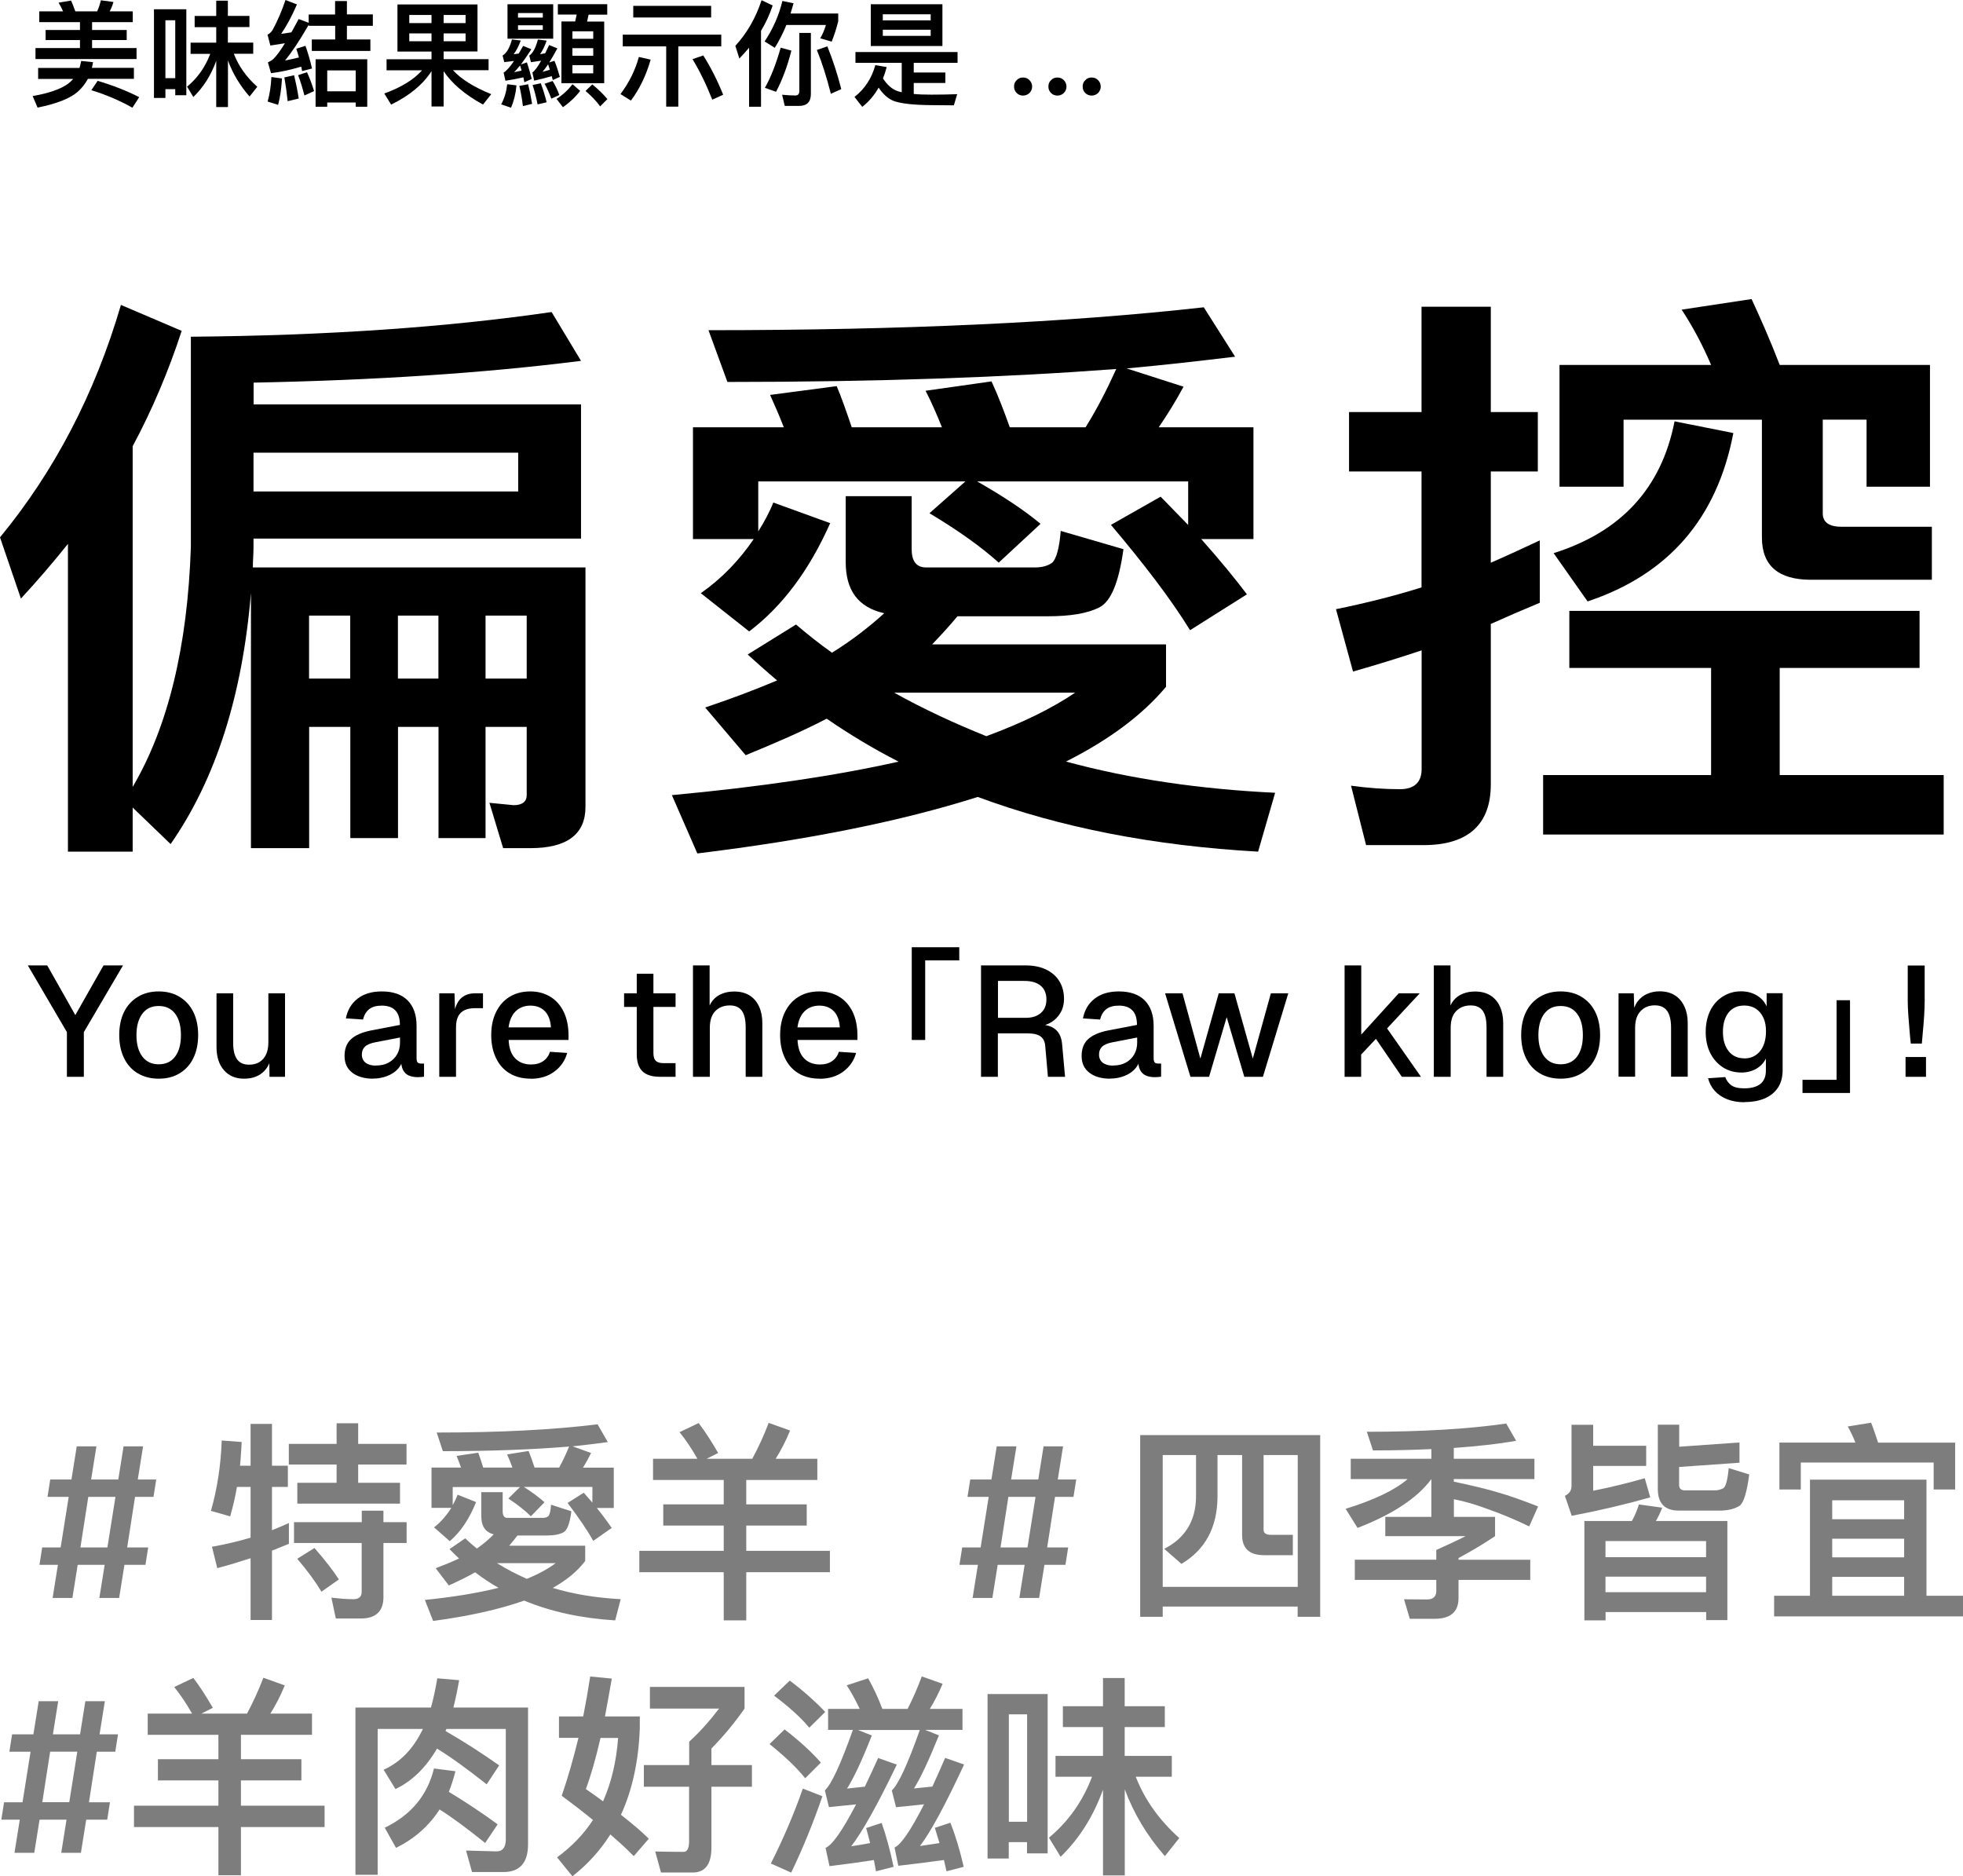 <?xml version="1.0" encoding="UTF-8"?>
<svg id="_圖層_2" data-name="圖層 2" xmlns="http://www.w3.org/2000/svg" width="207.44" height="198.26" viewBox="0 0 207.44 198.26">
  <g id="_圖層_2-2" data-name="圖層 2">
    <g>
      <path d="M9.83,6.57c-.04.22-.07.41-.12.6h4.44v1.16h-4.86c-.28.52-.64.98-1.08,1.37-.8.7-2.21,1.26-4.24,1.67l-.52-1.22c1.73-.3,2.97-.74,3.73-1.29.22-.17.4-.34.56-.52h-3.71v-1.16h4.37c.07-.24.13-.48.18-.74l1.25.13ZM6.67,1.2c-.15-.34-.32-.64-.48-.92l1.32-.22c.15.34.3.71.45,1.14h2.31c.17-.39.3-.77.39-1.17l1.33.18c-.1.35-.23.68-.4.99h2.44v1.14h-4.3v.83h3.66v1.06h-3.66v.85h4.7v1.16H3.75v-1.16h4.7v-.85h-3.63v-1.06h3.63v-.83h-4.3v-1.14h2.51ZM14.71,10.27l-.72,1.11c-1.41-.79-2.86-1.4-4.34-1.85l.67-.99c1.61.48,3.07,1.05,4.4,1.73Z"/>
      <path d="M19.69,10.06h-1.17v-.64h-1.04v.93h-1.21V.98h3.42v9.08ZM18.52,8.25V2.14h-1.04v6.12h1.04ZM24.08,11.31h-1.23v-4.88c-.55,1.52-1.35,2.79-2.42,3.82l-.66-1.09c1.1-.92,1.92-2.07,2.45-3.47h-2.08v-1.18h2.71v-1.64h-2.28v-1.18h2.28V.07h1.23v1.61h2.28v1.18h-2.28v1.64h2.68v1.18h-2.05c.51,1.31,1.33,2.47,2.48,3.49l-.82,1.03c-1.01-1.16-1.78-2.43-2.28-3.81v4.91Z"/>
      <path d="M29.8,8.29c-.06,1.05-.19,1.98-.41,2.79l-1.11-.35c.22-.75.35-1.62.4-2.59l1.12.15ZM32.97,7.24l-1.04.27-.1-.47c-1.12.34-2.19.57-3.19.69l-.33-1.14c.22-.1.41-.21.57-.35.34-.33.75-.88,1.23-1.67-.49.07-1,.16-1.54.24l-.3-1.15c.19-.08.36-.24.52-.46.53-.97.99-2.04,1.38-3.2l1.21.47c-.54,1.25-1.1,2.28-1.67,3.11.36-.05.73-.1,1.08-.16.24-.43.51-.91.77-1.41l1.06.4v-.88h2.79V.11h1.25v1.41h2.74v1.21h-2.74v1.44h2.48v1.21h-6.19v-1.21h2.47v-1.44h-2.79v-.12c-.99,1.72-1.84,2.97-2.51,3.79.49-.1.99-.21,1.47-.33-.08-.31-.18-.62-.28-.92l.97-.31c.25.7.49,1.5.69,2.39ZM31.57,10.41l-1.17.28c-.1-.94-.22-1.79-.35-2.51l1.03-.23c.18.75.35,1.57.49,2.47ZM33.2,9.62l-1.03.47c-.21-.81-.42-1.52-.67-2.15l.94-.31c.29.62.53,1.28.75,1.99ZM38.81,11.28h-1.22v-.45h-3.01v.45h-1.23v-5.02h5.46v5.02ZM37.59,9.65v-2.21h-3.01v2.21h3.01Z"/>
      <path d="M50.46.47v4.97h-3.58v.81h4.75v1.17h-3.76c.85.93,2.19,1.78,4.04,2.53l-.87,1.1c-1.93-1.06-3.31-2.25-4.16-3.53v3.73h-1.28v-3.73c-.91,1.41-2.33,2.59-4.27,3.53l-.72-1.17c1.79-.65,3.12-1.47,3.99-2.45h-3.75v-1.17h4.75v-.81h-3.6V.47h8.46ZM45.6,2.44v-.86h-2.35v.86h2.35ZM45.6,3.53h-2.35v.83h2.35v-.83ZM46.88,2.44h2.32v-.86h-2.32v.86ZM49.2,3.53h-2.32v.83h2.32v-.83Z"/>
      <path d="M54.58,9.02c-.08.89-.28,1.68-.58,2.36l-1.04-.35c.34-.62.55-1.33.64-2.13l.98.12ZM56.19,8.34l-.78.35c-.04-.19-.07-.36-.1-.52-.69.16-1.32.28-1.9.36l-.19-.86c.29-.17.66-.58,1.1-1.23-.34.05-.68.08-1.03.12l-.18-.69c.41-.24.75-.81.99-1.7l.93.11c-.22.6-.47,1.09-.75,1.45l.54-.07c.15-.27.3-.53.46-.81l.87.35c-.41.65-.79,1.18-1.1,1.61l.63-.22c.19.56.36,1.14.51,1.75ZM58.46.45v3.64h-4.83V.45h4.83ZM54.34,7.63c.24-.05.5-.11.78-.17-.05-.19-.11-.37-.16-.54-.24.29-.45.53-.63.71ZM57.36,1.86v-.48h-2.62v.48h2.62ZM57.36,2.67h-2.62v.48h2.62v-.48ZM56.24,10.97l-.98.24c-.1-.81-.23-1.52-.38-2.13l.93-.18c.16.63.3,1.32.42,2.07ZM59.17,8.12l-.75.34c-.05-.15-.08-.29-.11-.41-.68.19-1.31.35-1.86.47l-.19-.85c.24-.18.56-.6.93-1.26-.35.06-.71.11-1.08.16l-.18-.7c.37-.24.68-.8.91-1.69l.93.11c-.21.58-.43,1.06-.7,1.44.19-.04.37-.07.54-.1.13-.28.28-.57.42-.87l.87.35c-.31.58-.6,1.08-.86,1.49l.55-.18c.22.53.4,1.1.57,1.7ZM57.76,10.81l-.95.22c-.15-.77-.33-1.45-.53-2.05l.87-.18c.23.62.44,1.29.62,2.02ZM57.32,7.59c.24-.06.5-.13.79-.22-.07-.21-.13-.4-.19-.57-.22.33-.42.59-.59.79ZM59.11,10.04l-.85.39c-.22-.6-.46-1.14-.71-1.58l.85-.29c.28.46.52.95.71,1.49ZM61.31,9.6c-.49.65-1.1,1.22-1.82,1.73l-.68-.88c.67-.43,1.23-.95,1.69-1.55l.81.7ZM60.78,2.27c.06-.24.11-.48.16-.73h-1.99V.44h5.22v1.11h-1.97c-.05.24-.1.48-.16.73h1.81v6.51h-4.52V2.27h1.45ZM62.69,4.1v-.79h-2.2v.79h2.2ZM62.69,5.89v-.8h-2.2v.8h2.2ZM62.69,6.88h-2.2v.87h2.2v-.87ZM64.19,10.47l-.77.77c-.36-.51-.87-1.05-1.54-1.63l.71-.69c.63.51,1.16,1.03,1.6,1.55Z"/>
      <path d="M68.76,6.3c-.48,1.67-1.18,3.12-2.09,4.33l-1.1-.69c.92-1.23,1.57-2.54,1.94-3.92l1.25.28ZM76.22,3.66v1.24h-4.54v6.37h-1.28v-6.37h-4.59v-1.24h10.42ZM75.15.62v1.23h-8.23V.62h8.23ZM76.42,10.01l-1.15.52c-.64-1.62-1.34-3.05-2.09-4.28l1.14-.39c.81,1.29,1.51,2.67,2.1,4.15Z"/>
      <path d="M78.13,6.19l-.42-1.35c1.25-1.36,2.16-2.97,2.77-4.82l1.17.56c-.31.94-.72,1.84-1.23,2.68v8.02h-1.26v-6.24c-.33.39-.67.77-1.03,1.15ZM81.89,5.06l-1.09-.68c.89-1.34,1.52-2.77,1.88-4.28l1.18.25c-.1.36-.21.73-.32,1.08h5.04v.82c-.18.73-.41,1.44-.69,2.15l-1.21-.35c.24-.41.44-.88.6-1.41h-4.18c-.36.88-.77,1.69-1.23,2.42ZM83.63,5.35c-.42,1.66-.97,3.11-1.62,4.35l-1.18-.42c.63-1.11,1.18-2.53,1.67-4.24l1.14.31ZM82.93,11.19l-.28-1.18c.48.05.95.08,1.39.08.29,0,.43-.16.43-.46V3.48h1.22v6.45c0,.83-.41,1.26-1.23,1.26h-1.54ZM88.91,9.41l-1.11.5c-.44-1.74-.93-3.29-1.48-4.63l1.11-.38c.57,1.4,1.06,2.91,1.47,4.51Z"/>
      <path d="M90.4,6.64v-1.14h10.79v1.14h-4.63v1.02h3.34v1.11h-3.34v1.16c.54.05,1.17.07,1.87.07,1.08,0,1.98-.02,2.72-.05l-.35,1.18c-.85,0-1.61-.01-2.28-.02-2.01-.01-3.37-.17-4.12-.46-.58-.24-1.09-.71-1.55-1.39-.46.81-1.04,1.49-1.73,2.03l-.82-1.05c1.09-.85,1.81-1.96,2.2-3.36l1.2.21c-.11.42-.24.82-.39,1.2.46.71.99,1.16,1.58,1.35.12.04.25.07.4.11v-3.11h-4.89ZM99.59.45v4.41h-7.57V.45h7.57ZM98.35,2.15v-.64h-5.06v.64h5.06ZM98.35,3.14h-5.06v.65h5.06v-.65Z"/>
      <path d="M108.79,8.47c.18.18.28.41.28.68s-.1.48-.28.68c-.19.17-.41.27-.68.27s-.5-.1-.67-.27c-.19-.19-.28-.41-.28-.68s.08-.5.28-.68c.17-.19.4-.28.67-.28s.48.08.68.28Z"/>
      <path d="M112.42,8.47c.18.18.28.41.28.68s-.1.48-.28.68c-.19.17-.41.27-.68.27s-.5-.1-.67-.27c-.19-.19-.28-.41-.28-.68s.08-.5.28-.68c.17-.19.4-.28.67-.28s.48.08.68.28Z"/>
      <path d="M116.04,8.47c.18.18.28.41.28.68s-.1.48-.28.68c-.19.17-.41.27-.68.27s-.5-.1-.67-.27c-.19-.19-.28-.41-.28-.68s.08-.5.28-.68c.17-.19.4-.28.67-.28s.48.08.68.28Z"/>
      <path d="M2.21,63.25l-2.21-6.47c5.73-6.96,10.01-15.11,12.78-24.56l6.42,2.74c-1.38,4.23-3.11,8.33-5.18,12.19v36c3.73-6.34,5.8-14.8,6.15-25.37v-22.2c14.29-.12,27-.99,38.12-2.61l3.11,5.16c-10.36,1.31-21.89,2.05-34.6,2.3v2.3h34.6v14.18H26.79v.87c0,.75-.07,1.49-.07,2.18h35.15v25.31c0,2.86-1.93,4.35-5.8,4.35h-2.9l-1.45-4.79,2.56.25c.9,0,1.38-.37,1.38-1.06v-7.21h-4.35v11.75h-4.97v-11.75h-4.28v11.75h-5.04v-11.75h-4.35v12.81h-6.15v-26.98c-.9,10.88-3.73,19.71-8.49,26.55l-4.01-3.86v4.66h-6.84v-32.52c-1.59,1.99-3.25,3.92-4.97,5.78ZM54.76,51.93v-4.1h-27.97v4.1h27.97ZM37.01,71.7v-6.65h-4.35v6.65h4.35ZM42.05,71.7h4.28v-6.65h-4.28v6.65ZM51.31,71.7h4.35v-6.65h-4.35v6.65Z"/>
      <path d="M101.19,65.11c-.83.99-1.73,1.99-2.69,2.98h24.72v4.48c-2.49,2.98-6.01,5.6-10.57,7.9,6.84,1.86,14.22,2.92,22.1,3.3l-1.8,6.22c-11.05-.62-20.92-2.55-29.63-5.78-8.01,2.55-17.89,4.54-29.63,5.97l-2.69-6.16c9.32-.87,17.33-2.05,23.96-3.54-2.69-1.37-5.25-2.92-7.6-4.54-2.62,1.37-5.52,2.61-8.56,3.86l-4.28-5.04c2.76-.93,5.25-1.87,7.6-2.86-1.1-.93-2.14-1.86-3.11-2.74l5.11-3.17c1.24,1.06,2.49,2.05,3.8,2.98,2.21-1.37,4.01-2.8,5.52-4.17-2.76-.62-4.07-2.42-4.07-5.41v-6.96h6.97v5.6c0,1.24.48,1.93,1.52,1.93h11.53c.76,0,1.38-.19,1.8-.5.41-.37.76-1.49.9-3.36l6.63,1.93c-.48,3.48-1.31,5.53-2.56,6.16s-3.04.93-5.45.93h-9.53ZM125.56,55.47v-4.6h-22.3c2.62,1.49,4.9,2.98,6.7,4.48l-4.42,4.1c-1.8-1.62-4.21-3.36-7.32-5.22l3.8-3.36h-21.89v5.28c.62-.99,1.17-1.99,1.59-3.05l6.01,2.18c-2.21,4.97-5.04,8.77-8.56,11.44l-5.11-4.04c2.21-1.55,4.07-3.48,5.59-5.72h-6.42v-11.81h9.6c-.48-1.24-.97-2.36-1.45-3.42l7.04-.93c.55,1.31,1.04,2.74,1.59,4.35h9.53c-.55-1.37-1.11-2.67-1.73-3.86l6.97-.99c.69,1.49,1.31,3.11,1.93,4.85h8.01c1.24-1.99,2.28-4.04,3.24-6.16-11.46.87-25.14,1.37-41.09,1.37l-2-5.47c20.58,0,37.98-.81,52.34-2.42l3.31,5.22c-3.59.43-7.39.87-11.46,1.24l6.01,1.93c-.83,1.55-1.73,2.98-2.62,4.29h10.01v11.81h-5.52c1.93,2.18,3.52,4.1,4.83,5.84l-6.01,3.79c-2.07-3.36-4.9-7.03-8.36-11.13l5.25-2.98,2.9,2.98ZM113.62,73.19h-19.13c3.11,1.74,6.35,3.23,9.74,4.6,3.73-1.37,6.91-2.92,9.39-4.6Z"/>
      <path d="M144.36,89.3l-1.59-6.28c1.8.25,3.52.37,5.18.37,1.52,0,2.28-.75,2.28-2.11v-12.56c-2.42.81-4.83,1.55-7.25,2.24l-1.8-6.59c3.04-.62,6.08-1.37,9.04-2.3v-12.25h-7.66v-6.28h7.66v-11.13h7.32v11.13h4.97v6.28h-4.97v9.64c1.73-.75,3.45-1.55,5.18-2.36v6.59c-1.8.75-3.52,1.49-5.18,2.24v16.97c0,4.23-2.42,6.4-7.11,6.4h-6.08ZM165.84,70.58v-6.03h37.01v6.03h-14.78v11.32h17.33v6.28h-42.33v-6.28h17.75v-11.32h-14.98ZM183.17,45.77c-1.73,9.01-6.84,14.92-15.4,17.78l-3.59-5.1c7.11-2.24,11.39-6.84,12.78-13.93l6.21,1.24ZM171.57,44.34v7.09h-6.77v-12.87h16.02c-.9-2.11-1.93-4.04-3.11-5.84l7.39-1.12c.97,2.11,2,4.42,2.97,6.96h15.88v12.87h-6.7v-7.09h-4.63v9.89c0,.93.62,1.43,2,1.43h9.53v5.6h-12.78c-3.45,0-5.18-1.49-5.18-4.48v-12.43h-14.64Z"/>
      <path d="M7.07,113.78v-4.72l-4.13-7.05h2.05l2.97,5.25,2.98-5.25h2.06l-4.14,7.05v4.72h-1.79Z"/>
      <path d="M16.77,113.98c-.84,0-1.57-.19-2.2-.56s-1.12-.91-1.46-1.61c-.34-.7-.51-1.51-.51-2.44s.17-1.75.51-2.44c.34-.69.83-1.22,1.46-1.6.63-.38,1.36-.57,2.2-.57s1.58.19,2.2.57c.63.38,1.12.91,1.46,1.6.34.69.51,1.5.51,2.44s-.17,1.74-.51,2.44c-.34.7-.83,1.23-1.46,1.61-.63.38-1.36.56-2.2.56ZM16.77,112.46c.75,0,1.33-.27,1.74-.82.41-.55.61-1.3.61-2.26s-.2-1.72-.61-2.26c-.41-.55-.99-.82-1.74-.82s-1.32.27-1.73.82c-.41.55-.62,1.3-.62,2.26s.21,1.72.62,2.26c.42.55.99.82,1.73.82Z"/>
      <path d="M25.78,113.98c-.89,0-1.59-.3-2.11-.89-.52-.59-.79-1.41-.79-2.46v-5.67h1.76v5.22c0,.8.14,1.38.42,1.76.27.38.7.56,1.26.56.64,0,1.14-.21,1.5-.62.36-.41.54-1,.54-1.75v-5.17h1.76v8.82h-1.64l-.03-2.3.25.1c-.16.77-.48,1.37-.98,1.78-.5.41-1.14.62-1.92.62Z"/>
      <path d="M39.43,113.98c-.92,0-1.65-.21-2.2-.63-.55-.42-.82-1.01-.82-1.77s.23-1.36.69-1.78c.46-.42,1.17-.73,2.13-.92l3.03-.58c0-.69-.16-1.2-.48-1.53-.32-.34-.8-.51-1.43-.51-.56,0-1.01.12-1.33.37-.32.25-.54.62-.66,1.1l-1.81-.12c.17-.88.58-1.58,1.24-2.09.66-.51,1.51-.76,2.56-.76,1.19,0,2.1.32,2.73.95.62.63.94,1.53.94,2.68v3.43c0,.21.04.36.11.44s.19.12.36.12h.32v1.39c-.06.01-.15.02-.27.03-.12.01-.25.02-.38.02-.38,0-.7-.06-.97-.18-.27-.12-.47-.32-.61-.6s-.2-.66-.2-1.14l.18.08c-.09.39-.28.73-.57,1.03s-.66.53-1.11.7-.93.26-1.45.26ZM39.71,112.59c.53,0,.98-.1,1.36-.31s.67-.49.88-.85.32-.78.32-1.24v-.56l-2.59.5c-.53.1-.9.26-1.12.47-.22.22-.32.49-.32.82,0,.38.13.67.39.87.26.2.62.31,1.09.31Z"/>
      <path d="M46.42,113.78v-8.82h1.61l.07,2.34-.15-.05c.12-.8.37-1.38.74-1.74.37-.36.87-.55,1.5-.55h.85v1.57h-.85c-.44,0-.81.07-1.11.22-.3.14-.52.36-.67.66-.15.3-.22.69-.22,1.16v5.21h-1.76Z"/>
      <path d="M56.09,113.98c-.86,0-1.61-.19-2.23-.56-.63-.38-1.11-.91-1.44-1.61-.34-.7-.51-1.51-.51-2.44s.17-1.74.51-2.43c.34-.69.81-1.23,1.43-1.61.62-.38,1.35-.57,2.19-.57.8,0,1.5.19,2.11.56s1.08.9,1.42,1.6c.34.7.51,1.54.51,2.52v.45h-6.33c.04.86.27,1.51.69,1.94s.97.65,1.68.65c.52,0,.95-.12,1.29-.36.34-.24.58-.57.71-.98l1.82.12c-.23.82-.69,1.48-1.37,1.98s-1.51.75-2.48.75ZM53.74,108.56h4.48c-.05-.78-.28-1.36-.67-1.74-.39-.38-.89-.56-1.5-.56s-1.15.2-1.55.59c-.4.39-.66.96-.76,1.72Z"/>
      <path d="M65.95,106.4v-1.44h5.44v1.44h-5.44ZM69.75,113.78c-.84,0-1.46-.19-1.86-.58s-.6-.99-.6-1.81v-8.5h1.76v8.37c0,.41.09.69.27.85.18.16.45.23.81.23h1.26v1.44h-1.64Z"/>
      <path d="M73.23,113.78v-11.77h1.76v4.94l-.21-.03c.1-.5.28-.9.55-1.22.26-.32.59-.55.98-.7.39-.16.81-.23,1.28-.23.64,0,1.18.14,1.63.42.44.28.78.68,1,1.18.23.51.34,1.09.34,1.74v5.67h-1.76v-5.21c0-.8-.13-1.38-.4-1.76-.27-.38-.7-.57-1.27-.57-.64,0-1.15.2-1.54.6s-.58.99-.58,1.77v5.17h-1.76Z"/>
      <path d="M86.62,113.98c-.86,0-1.61-.19-2.23-.56-.63-.38-1.11-.91-1.44-1.61-.34-.7-.51-1.51-.51-2.44s.17-1.74.51-2.43c.34-.69.81-1.23,1.43-1.61.62-.38,1.35-.57,2.19-.57.8,0,1.5.19,2.11.56s1.08.9,1.42,1.6c.34.7.51,1.54.51,2.52v.45h-6.33c.04.86.27,1.51.69,1.94s.97.65,1.68.65c.52,0,.95-.12,1.29-.36.34-.24.58-.57.71-.98l1.82.12c-.23.82-.69,1.48-1.37,1.98s-1.51.75-2.48.75ZM84.27,108.56h4.48c-.05-.78-.28-1.36-.67-1.74-.39-.38-.89-.56-1.5-.56s-1.15.2-1.55.59c-.4.39-.66.96-.76,1.72Z"/>
      <path d="M96.35,109.89v-9.8h5.02v1.39h-3.6v8.41h-1.43Z"/>
      <path d="M103.67,113.78v-11.77h4.69c.84,0,1.56.14,2.17.43s1.08.7,1.41,1.23.5,1.16.5,1.89c0,.53-.12,1.01-.36,1.43-.24.42-.55.75-.95,1-.39.25-.81.39-1.25.42l-.08-.15c.74,0,1.32.17,1.73.51.41.34.65.86.71,1.58l.31,3.43h-1.81l-.28-3.2c-.03-.48-.19-.83-.48-1.05s-.76-.34-1.41-.34h-3.12v4.59h-1.79ZM105.46,107.55h2.93c.68,0,1.21-.17,1.6-.51.39-.34.59-.81.59-1.43s-.2-1.11-.6-1.45c-.4-.34-.98-.51-1.74-.51h-2.78v3.9Z"/>
      <path d="M117.32,113.98c-.92,0-1.65-.21-2.2-.63-.55-.42-.82-1.01-.82-1.77s.23-1.36.69-1.78c.46-.42,1.17-.73,2.13-.92l3.03-.58c0-.69-.16-1.2-.48-1.53-.32-.34-.8-.51-1.43-.51-.56,0-1.01.12-1.33.37-.32.25-.54.62-.66,1.1l-1.81-.12c.17-.88.58-1.58,1.24-2.09.66-.51,1.51-.76,2.56-.76,1.19,0,2.1.32,2.73.95.62.63.94,1.53.94,2.68v3.43c0,.21.04.36.11.44s.19.12.36.12h.32v1.39c-.06.01-.15.02-.27.03-.12.01-.25.02-.38.02-.38,0-.7-.06-.97-.18-.27-.12-.47-.32-.61-.6s-.2-.66-.2-1.14l.18.08c-.09.39-.28.73-.57,1.03s-.66.53-1.11.7-.93.26-1.45.26ZM117.61,112.59c.53,0,.98-.1,1.36-.31s.67-.49.88-.85.32-.78.32-1.24v-.56l-2.59.5c-.53.1-.9.26-1.12.47-.22.22-.32.49-.32.82,0,.38.13.67.39.87.26.2.62.31,1.09.31Z"/>
      <path d="M125.8,113.78l-2.68-8.82h1.84l1.89,6.9,1.94-6.9h1.66l1.94,6.9,1.91-6.9h1.84l-2.68,8.82h-1.97l-1.86-6.3-1.86,6.3h-1.96Z"/>
      <path d="M142.09,113.78v-11.77h1.76v7.31l3.96-4.36h2.22l-3.45,3.71,3.58,5.11h-2.02l-2.74-4.01-1.56,1.66v2.35h-1.76Z"/>
      <path d="M151.52,113.78v-11.77h1.76v4.94l-.21-.03c.1-.5.28-.9.55-1.22.26-.32.59-.55.98-.7.39-.16.81-.23,1.28-.23.64,0,1.18.14,1.63.42.44.28.78.68,1,1.18.23.51.34,1.09.34,1.74v5.67h-1.76v-5.21c0-.8-.13-1.38-.4-1.76-.27-.38-.7-.57-1.27-.57-.64,0-1.15.2-1.54.6s-.58.99-.58,1.77v5.17h-1.76Z"/>
      <path d="M164.92,113.98c-.84,0-1.57-.19-2.2-.56s-1.12-.91-1.46-1.61c-.34-.7-.51-1.51-.51-2.44s.17-1.75.51-2.44c.34-.69.83-1.22,1.46-1.6.63-.38,1.36-.57,2.2-.57s1.58.19,2.2.57c.63.38,1.12.91,1.46,1.6s.51,1.5.51,2.44-.17,1.74-.51,2.44-.83,1.23-1.46,1.61c-.63.38-1.36.56-2.2.56ZM164.92,112.46c.75,0,1.33-.27,1.74-.82.41-.55.61-1.3.61-2.26s-.2-1.72-.61-2.26c-.41-.55-.99-.82-1.74-.82s-1.32.27-1.73.82c-.41.55-.62,1.3-.62,2.26s.21,1.72.62,2.26c.42.55.99.82,1.73.82Z"/>
      <path d="M171.04,113.78v-8.82h1.61l.07,2.35-.21-.12c.1-.57.29-1.04.56-1.39.27-.35.61-.62,1.01-.79s.83-.26,1.29-.26c.66,0,1.21.15,1.65.44.44.29.77.69.99,1.19.23.5.34,1.07.34,1.72v5.67h-1.76v-5.14c0-.52-.05-.96-.17-1.31-.11-.35-.29-.62-.55-.81-.25-.19-.59-.28-.99-.28-.62,0-1.12.2-1.51.61s-.58,1-.58,1.79v5.14h-1.76Z"/>
      <path d="M184.35,116.47c-.7,0-1.31-.11-1.84-.32s-.97-.51-1.31-.89-.57-.83-.7-1.33l1.82-.12c.12.36.34.65.64.87s.76.32,1.38.32c.73,0,1.29-.16,1.68-.46.39-.31.59-.78.59-1.41v-1.28c-.21.45-.55.81-1.01,1.08-.46.26-.98.4-1.56.4-.74,0-1.4-.18-1.97-.55s-1.02-.87-1.34-1.51c-.32-.64-.48-1.38-.48-2.22s.16-1.6.47-2.24.76-1.14,1.33-1.51c.57-.36,1.21-.55,1.93-.55.63,0,1.18.14,1.67.43.48.29.83.68,1.04,1.16v-1.39h1.69v8.12c0,.73-.16,1.35-.49,1.85s-.79.88-1.39,1.14c-.6.26-1.32.39-2.15.39ZM184.33,111.84c.68,0,1.23-.25,1.65-.75.41-.5.63-1.18.64-2.06.01-.57-.08-1.07-.27-1.48s-.46-.74-.8-.96c-.35-.23-.76-.34-1.22-.34-.72,0-1.27.25-1.67.75-.39.5-.59,1.18-.59,2.03s.2,1.54.61,2.05c.4.5.95.75,1.65.75Z"/>
      <path d="M195.5,105.69v9.8h-5.02v-1.39h3.6v-8.41h1.42Z"/>
      <path d="M201.37,113.78v-2.09h2.16v2.09h-2.16ZM201.92,110.27c-.04-.39-.09-.85-.13-1.38-.04-.54-.09-1.08-.13-1.64-.04-.56-.06-1.06-.06-1.5v-3.73h1.79v3.73c0,.44-.02.94-.05,1.5-.03.56-.08,1.11-.13,1.64-.05.54-.09,1-.12,1.38h-1.18Z"/>
    </g>
    <g>
      <path d="M10.19,152.83l-.56,3.5h2.87l.56-3.5h2.06l-.56,3.5h1.95l-.29,1.84h-1.95l-.83,5.34h2.22l-.29,1.84h-2.22l-.56,3.5h-2.09l.56-3.5h-2.85l-.56,3.5h-2.09l.56-3.5h-1.95l.29-1.84h1.95l.85-5.34h-2.24l.29-1.84h2.24l.56-3.5h2.06ZM11.35,163.51l.85-5.34h-2.87l-.83,5.34h2.85Z" fill="#7d7d7d"/>
      <path d="M24.33,160.23l-2.04-.58c.67-2.35,1.05-4.84,1.14-7.44l2.11.16c-.05.85-.09,1.7-.18,2.51h1.12v-4.42h2.26v4.42h1.68v2.24h-1.68v4.57c.63-.25,1.21-.49,1.79-.76v2.2c-.6.25-1.21.49-1.79.72v7.33h-2.26v-6.53c-1.17.38-2.33.74-3.52,1.05l-.56-2.26c1.39-.25,2.74-.56,4.08-.96v-5.36h-1.44c-.18,1.08-.43,2.11-.72,3.12ZM37.85,150.39v2.18h5.11v2.18h-5.11v1.93h4.42v2.2h-10.85v-2.2h4.15v-1.93h-5.05v-2.18h5.05v-2.18h2.29ZM38.23,160.84v-1.21h2.29v1.21h2.45v2.2h-2.45v5.72c0,1.5-.81,2.26-2.38,2.26h-2.65l-.47-2.2c.81.09,1.57.16,2.33.16.58,0,.87-.27.87-.78v-5.16h-7.15v-2.2h7.15ZM35.81,166.89l-1.84,1.3c-.63-1.05-1.48-2.22-2.56-3.48l1.82-1.14c1.12,1.28,1.97,2.38,2.58,3.32Z" fill="#7d7d7d"/>
      <path d="M54.68,162.25c-.27.36-.56.72-.87,1.08h8.03v1.61c-.81,1.08-1.95,2.02-3.43,2.85,2.22.67,4.62,1.05,7.18,1.19l-.58,2.24c-3.59-.22-6.79-.92-9.62-2.09-2.6.92-5.81,1.64-9.62,2.15l-.87-2.22c3.03-.31,5.63-.74,7.78-1.28-.87-.49-1.7-1.05-2.47-1.64-.85.49-1.8.94-2.78,1.39l-1.39-1.82c.9-.34,1.7-.67,2.47-1.03-.36-.34-.7-.67-1.01-.99l1.66-1.14c.4.38.81.74,1.23,1.08.72-.49,1.3-1.01,1.79-1.5-.9-.22-1.32-.87-1.32-1.95v-2.51h2.26v2.02c0,.45.16.7.49.7h3.75c.25,0,.45-.07.58-.18.14-.13.25-.54.29-1.21l2.15.69c-.16,1.26-.43,2-.83,2.22-.4.22-.99.34-1.77.34h-3.09ZM62.6,158.78v-1.66h-7.24c.85.54,1.59,1.08,2.18,1.62l-1.44,1.48c-.58-.58-1.37-1.21-2.38-1.88l1.23-1.21h-7.11v1.91c.2-.36.38-.72.52-1.1l1.95.78c-.72,1.79-1.64,3.16-2.78,4.13l-1.66-1.46c.72-.56,1.32-1.26,1.82-2.06h-2.09v-4.26h3.12c-.16-.45-.32-.85-.47-1.23l2.29-.34c.18.47.34.99.52,1.57h3.09c-.18-.49-.36-.96-.56-1.39l2.27-.36c.22.54.42,1.12.63,1.75h2.6c.4-.72.74-1.46,1.05-2.22-3.72.31-8.16.49-13.34.49l-.65-1.97c6.68,0,12.33-.29,17-.87l1.08,1.88c-1.16.16-2.4.31-3.72.45l1.95.7c-.27.56-.56,1.08-.85,1.55h3.25v4.26h-1.79c.63.79,1.14,1.48,1.57,2.11l-1.95,1.37c-.67-1.21-1.59-2.53-2.71-4.01l1.71-1.08.94,1.08ZM58.72,165.17h-6.21c1.01.63,2.06,1.17,3.16,1.66,1.21-.49,2.24-1.05,3.05-1.66Z" fill="#7d7d7d"/>
      <path d="M73.69,154.13c-.58-1.03-1.21-1.97-1.88-2.8l2.02-.96c.72.94,1.39,2,2.06,3.16l-1.21.61h4.82c.65-1.21,1.23-2.47,1.73-3.79l2.26.81c-.45,1.12-.97,2.11-1.52,2.98h4.4v2.24h-7.51v2.58h6.39v2.24h-6.39v2.67h8.84v2.26h-8.84v5.09h-2.38v-5.09h-8.92v-2.26h8.92v-2.67h-6.39v-2.24h6.39v-2.58h-7.47v-2.24h4.69Z" fill="#7d7d7d"/>
      <path d="M107.41,152.83l-.56,3.5h2.87l.56-3.5h2.06l-.56,3.5h1.95l-.29,1.84h-1.95l-.83,5.34h2.22l-.29,1.84h-2.22l-.56,3.5h-2.09l.56-3.5h-2.85l-.56,3.5h-2.09l.56-3.5h-1.95l.29-1.84h1.95l.85-5.34h-2.24l.29-1.84h2.24l.56-3.5h2.06ZM108.58,163.51l.85-5.34h-2.87l-.83,5.34h2.85Z" fill="#7d7d7d"/>
      <path d="M139.51,170.84h-2.38v-1.08h-14.26v1.08h-2.38v-19.2h19.02v19.2ZM137.14,167.68v-13.93h-3.61v7.89c0,.36.25.54.76.54h2.33v2.15h-3.03c-1.57,0-2.33-.72-2.33-2.13v-8.45h-2.6v4.48c-.04,3.21-1.32,5.54-3.81,7.02l-1.82-1.59c2.2-1.12,3.32-2.94,3.36-5.43v-4.48h-3.52v13.93h14.26Z" fill="#7d7d7d"/>
      <path d="M151.26,154.13v-1.01c-1.93.09-3.97.14-6.17.14l-.65-1.97c5.79,0,10.7-.29,14.73-.87l1.05,1.82c-1.88.34-4.08.58-6.59.76v1.14h8.52v2.15h-8.52v.27c2.11.45,3.68.83,4.67,1.14,1.12.31,2.53.81,4.24,1.48l-.94,2.11c-1.48-.72-3-1.35-4.6-1.91-1.08-.4-2.2-.74-3.36-.96v1.86h4.35v2.04c-1.16.78-2.44,1.55-3.86,2.31v.18h7.58v2.13h-7.58v1.93c0,1.44-.85,2.18-2.51,2.18h-2.64l-.61-2.06c.76,0,1.57.02,2.44.02.63,0,.97-.31.97-.9v-1.17h-8.61v-2.13h8.61v-1.03c1.28-.58,2.31-1.05,3.09-1.46h-8.48v-2.04h4.87v-3.99c-1.48,2-4.08,3.72-7.8,5.16l-1.26-2.02c3.05-.94,5.23-2,6.55-3.14h-6.01v-2.15h8.52Z" fill="#7d7d7d"/>
      <path d="M168.36,157.52c1.84-.36,3.66-.81,5.45-1.32l.58,2.02c-2.6.74-5.36,1.39-8.3,1.95l-.72-2.11c.45-.22.7-.56.7-1.03v-6.48h2.29v2.22h5.6v2.13h-5.6v2.62ZM175.65,159.31c-.18.49-.4.96-.67,1.41h7.56v10.47h-2.24v-.85h-10.63v.88h-2.24v-10.5h5.02c.32-.58.56-1.17.74-1.75l2.47.34ZM180.29,164.54v-1.7h-10.63v1.7h10.63ZM180.29,168.24v-1.64h-10.63v1.64h10.63ZM183.81,154.56l-6.37.45v1.91c0,.36.2.56.61.56h3.21c.29,0,.58-.09.85-.22.27-.18.45-.9.58-2.13l2.16.67c-.25,1.88-.58,2.98-1.01,3.3-.47.31-1.12.49-1.95.52h-4.48c-1.48,0-2.22-.76-2.22-2.29v-6.79h2.26v2.33l6.37-.45v2.15Z" fill="#7d7d7d"/>
      <path d="M203.58,168.62h3.86v2.18h-19.96v-2.18h3.79v-12.27h12.31v12.27ZM206.61,157.39h-2.27v-2.85h-14.04v2.85h-2.26v-4.96h8.03c-.25-.63-.52-1.19-.81-1.7l2.47-.4c.25.63.49,1.35.74,2.11h8.14v4.96ZM201.22,160.53v-2h-7.6v2h7.6ZM201.22,164.56v-1.97h-7.6v1.97h7.6ZM201.22,168.62v-2h-7.6v2h7.6Z" fill="#7d7d7d"/>
      <path d="M3.53,183.26l.56-3.5h2.06l-.56,3.5h2.87l.56-3.5h2.06l-.56,3.5h1.95l-.29,1.84h-1.95l-.83,5.34h2.22l-.29,1.84h-2.22l-.56,3.5h-2.08l.56-3.5h-2.85l-.56,3.5H1.53l.56-3.5H.14l.29-1.84h1.95l.85-5.34H.99l.29-1.84h2.24ZM7.32,190.43l.85-5.34h-2.87l-.83,5.34h2.85Z" fill="#7d7d7d"/>
      <path d="M20.29,181.06c-.58-1.03-1.21-1.97-1.88-2.8l2.02-.96c.72.94,1.39,2,2.06,3.16l-1.21.61h4.82c.65-1.21,1.23-2.47,1.73-3.79l2.26.81c-.45,1.12-.97,2.11-1.52,2.98h4.4v2.24h-7.51v2.58h6.39v2.24h-6.39v2.67h8.84v2.26h-8.84v5.09h-2.38v-5.09h-8.92v-2.26h8.92v-2.67h-6.39v-2.24h6.39v-2.58h-7.47v-2.24h4.69Z" fill="#7d7d7d"/>
      <path d="M41.8,189.06l-1.26-2.06c1.8-.81,3.16-2.24,4.15-4.31h-4.78v15.41h-2.35v-17.67h7.98c.27-.96.49-2,.67-3.09l2.31.2c-.18,1.03-.38,2-.61,2.89h7.89v14.46c0,1.93-.87,2.92-2.58,2.92h-3.34l-.63-2.27,3.21.09c.65,0,.99-.43.99-1.26v-11.68h-6.28l-.09.22c1.88,1.08,3.77,2.29,5.67,3.63l-1.32,2c-2.13-1.68-3.88-2.94-5.25-3.77-1.17,2-2.62,3.43-4.4,4.28ZM41.85,195.26l-1.19-2.13c2.78-1.35,4.51-3.43,5.2-6.26l2.27.29c-.2.78-.43,1.5-.7,2.18,1.68,1.01,3.41,2.15,5.16,3.43l-1.32,1.97c-1.95-1.57-3.57-2.76-4.82-3.54-1.12,1.75-2.67,3.1-4.6,4.06Z" fill="#7d7d7d"/>
      <path d="M64.65,177.38c-.25,1.44-.49,2.76-.72,3.99h3.68v1.28c-.13,3.5-.81,6.53-1.99,9.11,1.19.94,2.18,1.77,2.94,2.53l-1.59,1.84c-.7-.72-1.53-1.48-2.47-2.29-1.08,1.7-2.4,3.16-4.01,4.42l-1.62-2c1.52-1.12,2.8-2.42,3.79-3.95-1.01-.83-2.11-1.68-3.3-2.56.65-1.88,1.23-3.92,1.77-6.12h-2.06v-2.26h2.56c.27-1.37.52-2.78.74-4.22l2.29.22ZM65.32,183.64h-1.86c-.49,2.15-1.01,3.95-1.55,5.4.65.45,1.25.88,1.82,1.3.87-1.97,1.41-4.22,1.59-6.71ZM72.83,186.51v-2.47c1.08-.99,2.13-2.15,3.16-3.5h-7.31v-2.29h10v2.29c-1.03,1.48-2.2,2.89-3.5,4.22v1.75h4.28v2.29h-4.28v6.44c0,1.75-.67,2.62-1.97,2.62h-3.36l-.61-2.22c.9.02,1.9.04,3,.04.38,0,.58-.38.58-1.14v-5.74h-4.78v-2.29h4.78Z" fill="#7d7d7d"/>
      <path d="M86.75,186.24l-1.66,1.66c-.9-1.12-2.15-2.31-3.77-3.61l1.59-1.55c1.52,1.17,2.8,2.33,3.83,3.5ZM86.91,189.8c-.99,2.87-2.09,5.56-3.3,8.07l-2.15-.96c1.3-2.58,2.44-5.22,3.38-7.92l2.06.81ZM87.2,180.9l-1.68,1.66c-.85-1.03-2.11-2.18-3.72-3.39l1.66-1.59c1.48,1.12,2.71,2.22,3.75,3.32ZM90.85,180.57c-.45-.94-.9-1.77-1.37-2.49l2.26-.74c.58,1.03,1.08,2.11,1.5,3.23h2.67c.56-1.08,1.05-2.22,1.5-3.43l2.2.78c-.4.96-.85,1.84-1.35,2.65h3.45v2.22h-3.95l1.46.58c-1.08,2.67-1.95,4.53-2.64,5.61l1.95-.2c.43-.94.88-1.95,1.35-3.03l2,.7c-1.97,4.24-3.52,7.11-4.66,8.61.74-.11,1.44-.22,2.06-.31-.18-.58-.34-1.12-.49-1.61l1.64-.54c.54,1.35,1.01,2.92,1.41,4.66l-1.82.47-.27-1.19c-1.41.2-3.03.4-4.82.61l-.4-1.93c.7-.31,1.73-1.84,3.12-4.57-1.08.13-2.06.22-2.96.31l-.45-1.77c.7-.65,1.68-2.78,2.96-6.39h-6.53l1.46.58c-1.05,2.67-1.93,4.53-2.62,5.61l1.88-.2c.45-.94.92-1.95,1.41-3.03l1.97.7c-2.04,4.26-3.66,7.13-4.82,8.63.72-.11,1.37-.22,2-.34-.13-.56-.29-1.1-.42-1.59l1.64-.54c.47,1.35.9,2.89,1.26,4.64l-1.86.47-.22-1.19c-1.37.22-2.94.43-4.69.65l-.42-1.93c.72-.31,1.79-1.84,3.23-4.6-1.03.11-1.97.2-2.87.29l-.43-1.77c.7-.65,1.68-2.78,2.96-6.39h-2.62v-2.22h3.36Z" fill="#7d7d7d"/>
      <path d="M110.71,195.84h-2.18v-1.19h-1.93v1.73h-2.24v-17.38h6.35v16.84ZM108.54,192.5v-11.35h-1.93v11.35h1.93ZM118.85,198.17h-2.29v-9.06c-1.03,2.83-2.51,5.18-4.48,7.09l-1.23-2.02c2.04-1.7,3.57-3.84,4.55-6.44h-3.86v-2.2h5.02v-3.05h-4.24v-2.2h4.24v-2.98h2.29v2.98h4.24v2.2h-4.24v3.05h4.98v2.2h-3.81c.94,2.42,2.47,4.57,4.6,6.48l-1.52,1.91c-1.88-2.15-3.3-4.51-4.24-7.06v9.11Z" fill="#7d7d7d"/>
    </g>
  </g>
</svg>